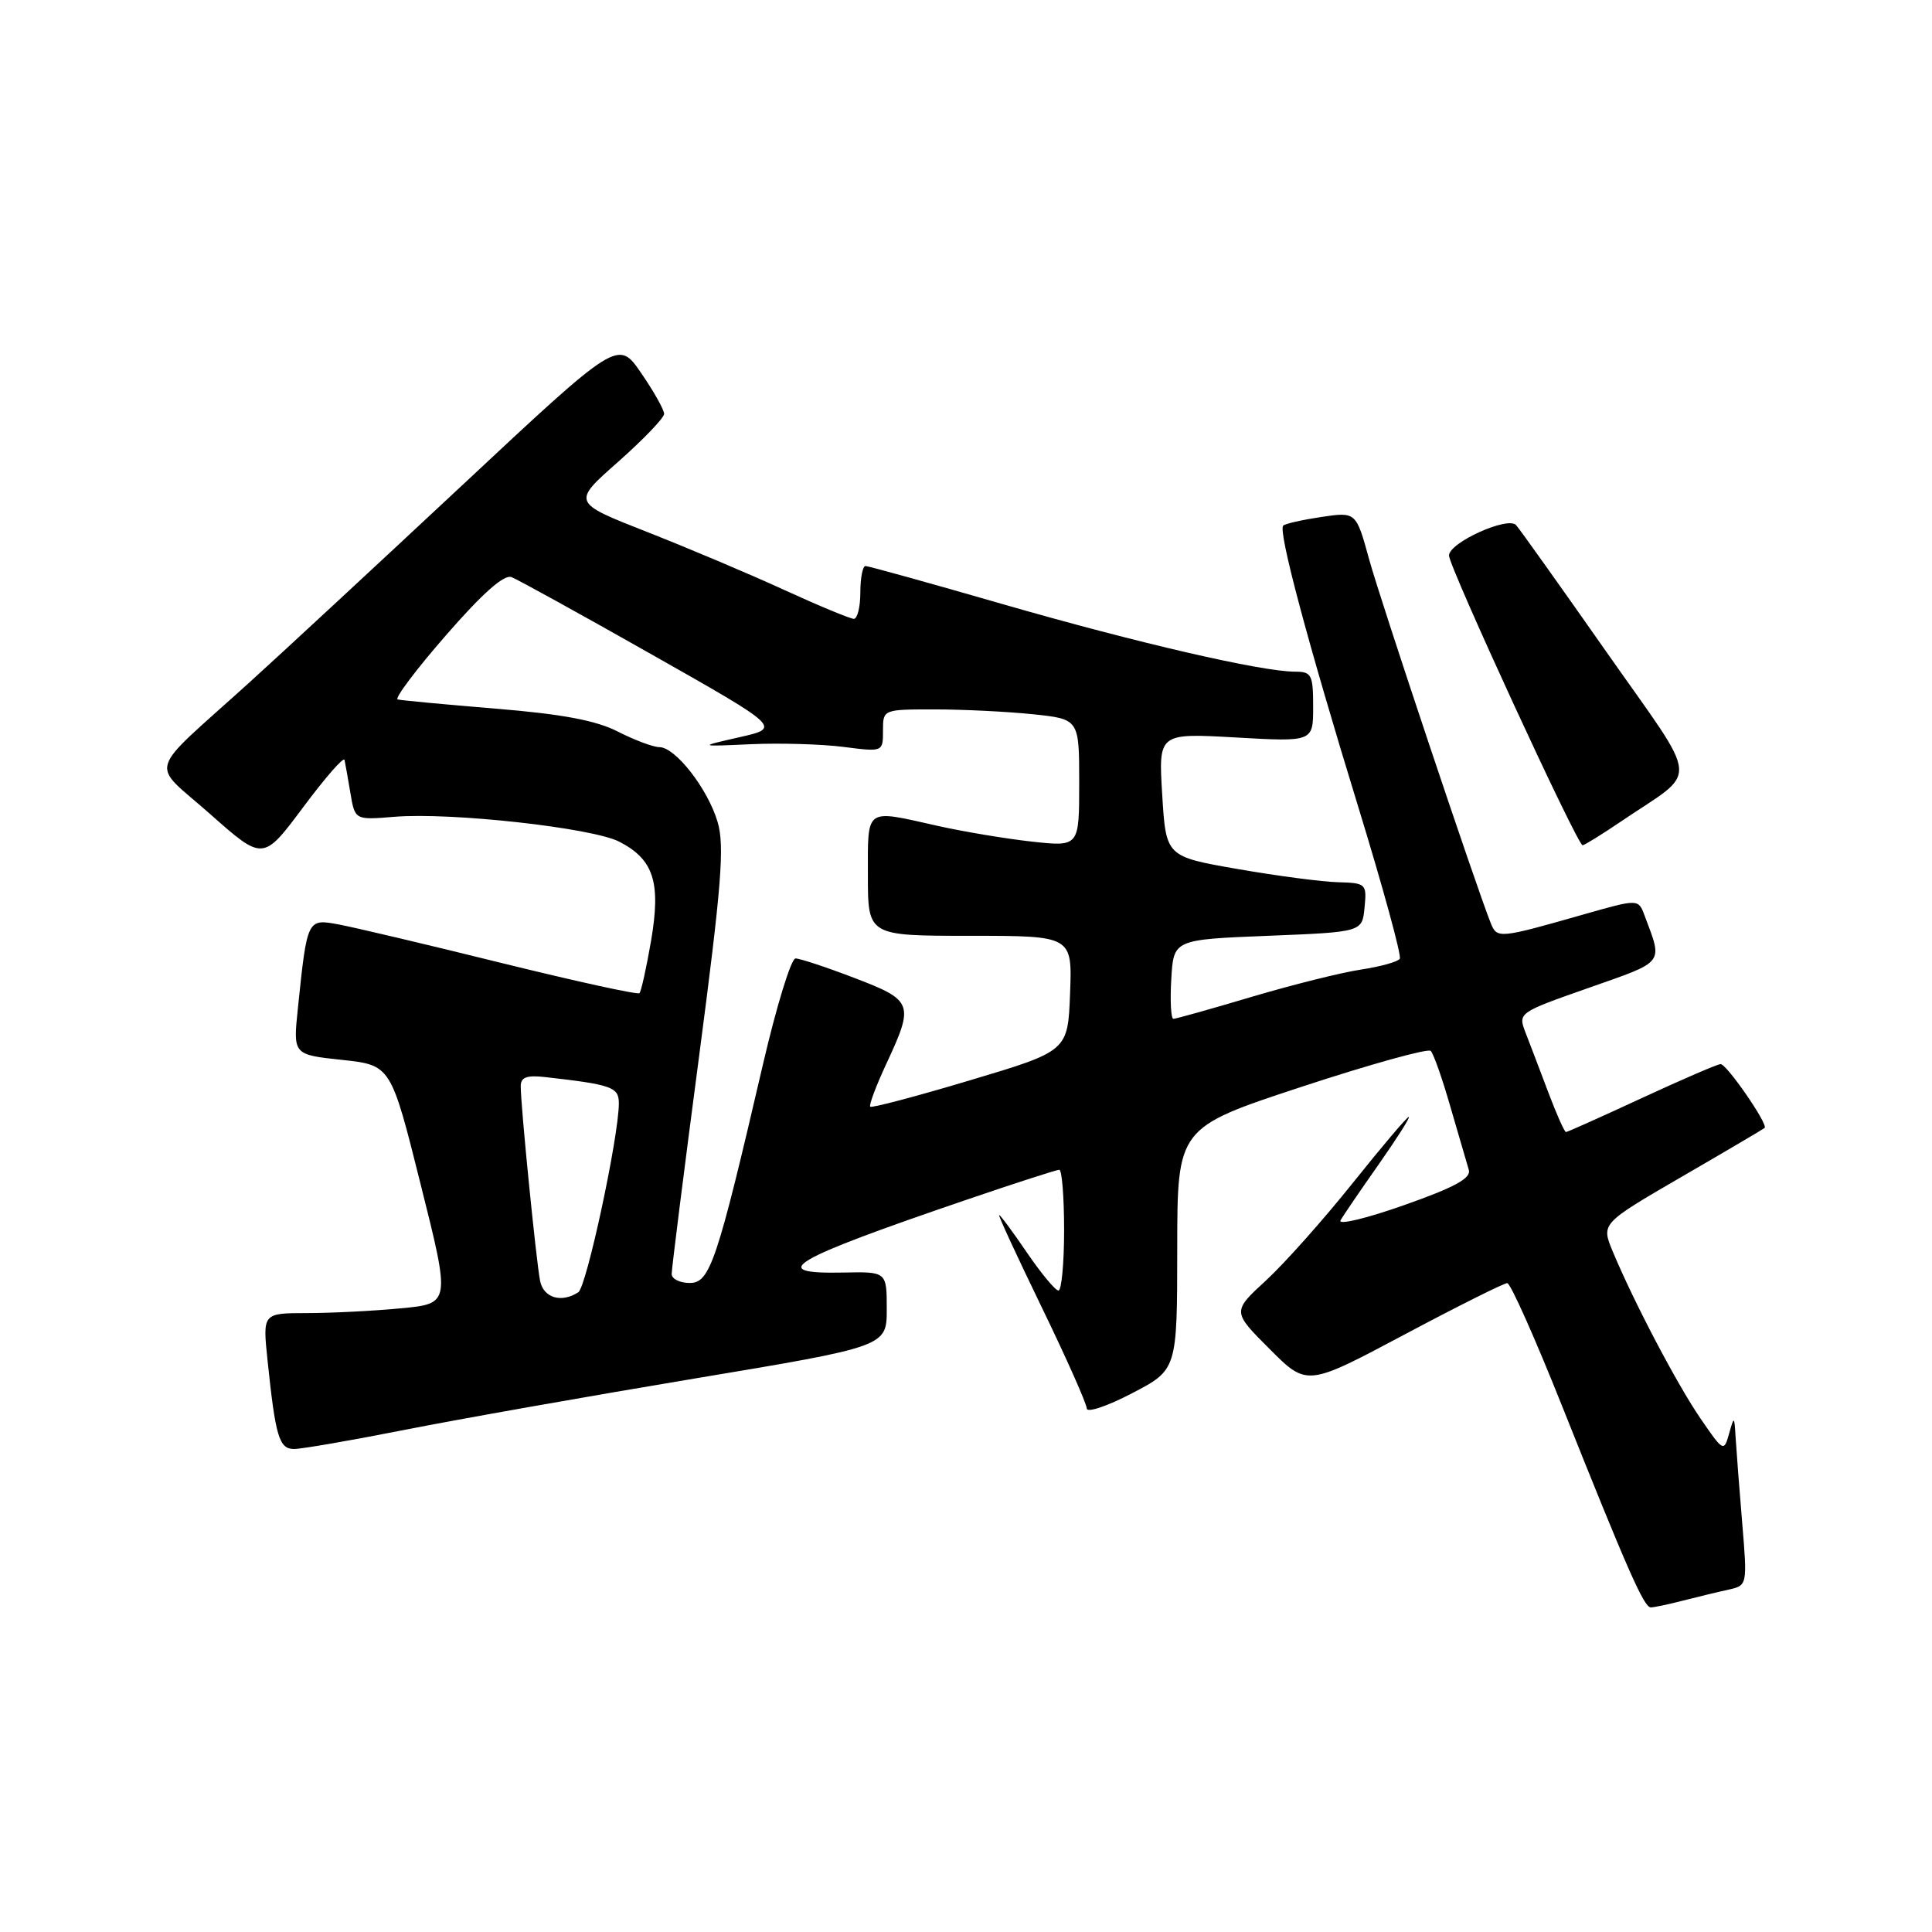 <?xml version="1.0" encoding="UTF-8" standalone="no"?>
<!DOCTYPE svg PUBLIC "-//W3C//DTD SVG 1.1//EN" "http://www.w3.org/Graphics/SVG/1.1/DTD/svg11.dtd" >
<svg xmlns="http://www.w3.org/2000/svg" xmlns:xlink="http://www.w3.org/1999/xlink" version="1.1" viewBox="0 0 256 256">
 <g >
 <path fill="currentColor"
d=" M 223.00 212.09 C 224.93 211.60 227.63 210.94 229.02 210.64 C 231.53 210.08 231.54 210.07 230.85 201.79 C 230.47 197.23 230.08 192.15 229.98 190.50 C 229.81 187.60 229.78 187.58 229.11 189.98 C 228.43 192.41 228.34 192.36 225.34 187.98 C 222.23 183.45 216.51 172.57 213.69 165.81 C 212.16 162.13 212.16 162.13 222.83 155.93 C 228.70 152.53 233.65 149.61 233.82 149.46 C 234.34 149.02 228.81 141.00 227.99 141.00 C 227.58 141.00 222.89 143.03 217.55 145.50 C 212.22 147.97 207.70 150.00 207.50 150.00 C 207.30 150.00 206.25 147.64 205.16 144.75 C 204.07 141.86 202.72 138.31 202.15 136.85 C 201.13 134.20 201.16 134.18 210.56 130.88 C 220.71 127.31 220.34 127.79 217.91 121.30 C 217.09 119.10 217.09 119.10 209.79 121.18 C 198.64 124.36 198.37 124.39 197.54 122.34 C 195.59 117.48 182.97 79.74 181.43 74.16 C 179.69 67.82 179.69 67.82 175.09 68.50 C 172.57 68.88 170.29 69.39 170.03 69.65 C 169.33 70.33 173.26 85.07 179.98 106.93 C 183.25 117.59 185.73 126.63 185.48 127.04 C 185.23 127.44 182.92 128.08 180.36 128.47 C 177.79 128.85 171.28 130.48 165.88 132.08 C 160.48 133.69 155.80 135.00 155.48 135.00 C 155.16 135.00 155.03 132.64 155.20 129.75 C 155.50 124.50 155.50 124.50 168.00 124.00 C 180.50 123.50 180.50 123.50 180.81 120.25 C 181.12 117.11 181.00 117.00 177.31 116.90 C 175.22 116.85 169.22 116.06 164.00 115.15 C 154.50 113.50 154.50 113.50 154.00 105.32 C 153.50 97.14 153.50 97.14 163.75 97.72 C 174.00 98.30 174.00 98.30 174.00 93.65 C 174.00 89.41 173.79 89.00 171.61 89.00 C 167.18 89.00 150.61 85.17 132.93 80.07 C 123.27 77.28 115.06 75.00 114.68 75.00 C 114.31 75.00 114.00 76.58 114.00 78.50 C 114.00 80.42 113.61 82.00 113.14 82.00 C 112.67 82.00 108.50 80.27 103.89 78.16 C 99.28 76.04 91.07 72.58 85.65 70.45 C 75.80 66.58 75.80 66.58 81.90 61.20 C 85.25 58.23 88.00 55.37 88.00 54.84 C 88.00 54.30 86.63 51.86 84.95 49.42 C 81.90 44.99 81.90 44.99 61.20 64.34 C 49.81 74.98 37.12 86.74 33.00 90.47 C 19.18 102.98 19.83 100.76 27.86 107.88 C 34.86 114.08 34.86 114.08 40.16 106.98 C 43.07 103.07 45.54 100.24 45.65 100.69 C 45.75 101.13 46.10 103.11 46.43 105.08 C 47.03 108.66 47.03 108.66 52.26 108.23 C 59.75 107.61 78.50 109.69 82.06 111.53 C 86.63 113.89 87.59 116.91 86.27 124.66 C 85.65 128.25 84.96 131.37 84.73 131.60 C 84.50 131.83 76.26 130.02 66.41 127.59 C 56.56 125.15 46.86 122.86 44.85 122.49 C 40.71 121.72 40.70 121.74 39.47 133.62 C 38.83 139.75 38.83 139.75 45.31 140.44 C 51.79 141.14 51.79 141.14 55.74 156.94 C 59.70 172.74 59.70 172.74 53.10 173.36 C 49.47 173.71 43.87 173.99 40.65 173.99 C 34.80 174.00 34.80 174.00 35.45 180.25 C 36.51 190.42 36.99 192.00 38.97 192.00 C 39.96 192.00 46.56 190.86 53.64 189.46 C 60.71 188.06 77.97 185.01 92.00 182.67 C 117.50 178.42 117.50 178.42 117.50 173.46 C 117.50 168.50 117.50 168.50 111.71 168.62 C 101.48 168.83 104.63 166.97 128.11 158.96 C 134.49 156.78 140.01 155.00 140.36 155.00 C 140.71 155.00 141.00 158.60 141.00 163.00 C 141.00 167.40 140.66 171.00 140.25 171.00 C 139.84 171.00 137.97 168.75 136.09 166.00 C 134.22 163.25 132.56 161.00 132.39 161.00 C 132.23 161.00 134.78 166.51 138.05 173.25 C 141.32 179.99 143.99 186.01 144.00 186.62 C 144.00 187.24 146.70 186.34 149.99 184.62 C 155.98 181.50 155.98 181.50 155.99 165.47 C 156.00 149.43 156.00 149.43 172.46 144.01 C 181.52 141.03 189.22 138.89 189.58 139.25 C 189.95 139.61 191.13 142.97 192.20 146.71 C 193.28 150.44 194.37 154.18 194.62 155.00 C 194.97 156.12 192.77 157.32 186.01 159.70 C 181.03 161.46 177.25 162.36 177.63 161.70 C 178.00 161.04 180.29 157.69 182.71 154.25 C 185.12 150.81 186.91 148.00 186.67 148.00 C 186.43 148.00 183.10 151.94 179.25 156.75 C 175.41 161.56 170.24 167.37 167.77 169.65 C 163.27 173.79 163.27 173.79 168.23 178.75 C 173.18 183.71 173.18 183.71 186.07 176.85 C 193.15 173.08 199.30 170.01 199.72 170.02 C 200.15 170.02 203.41 177.34 206.97 186.27 C 215.67 208.08 217.84 213.00 218.74 212.99 C 219.16 212.99 221.07 212.59 223.00 212.09 Z  M 214.82 108.83 C 225.24 101.76 225.47 104.37 212.85 86.37 C 206.73 77.64 201.35 70.09 200.89 69.58 C 199.80 68.37 192.00 71.90 192.00 73.61 C 192.00 75.09 209.01 112.00 209.70 112.00 C 209.94 112.00 212.25 110.57 214.82 108.83 Z  M 71.57 169.75 C 71.07 167.32 68.99 146.51 69.00 143.92 C 69.00 142.74 69.80 142.44 72.25 142.72 C 81.10 143.72 82.00 144.05 82.00 146.20 C 82.00 150.57 77.72 170.53 76.63 171.23 C 74.40 172.68 72.04 171.99 71.57 169.75 Z  M 89.00 168.80 C 89.00 168.13 90.62 155.24 92.61 140.14 C 95.62 117.27 96.03 112.05 95.08 108.89 C 93.77 104.49 89.48 99.00 87.37 99.00 C 86.57 99.00 84.11 98.08 81.89 96.95 C 78.99 95.46 74.49 94.62 65.68 93.90 C 58.98 93.35 53.14 92.80 52.69 92.68 C 52.25 92.56 55.12 88.73 59.09 84.18 C 63.92 78.63 66.78 76.09 67.78 76.47 C 68.60 76.79 76.98 81.41 86.39 86.74 C 103.50 96.43 103.50 96.43 98.00 97.68 C 92.50 98.93 92.50 98.93 99.52 98.61 C 103.38 98.44 108.90 98.60 111.77 98.97 C 117.00 99.64 117.00 99.64 117.00 96.82 C 117.00 94.00 117.00 94.00 123.85 94.00 C 127.62 94.00 133.47 94.29 136.85 94.64 C 143.00 95.28 143.00 95.28 143.00 103.74 C 143.00 112.20 143.00 112.20 136.75 111.52 C 133.31 111.14 127.66 110.20 124.19 109.42 C 114.52 107.25 115.00 106.90 115.00 116.00 C 115.00 124.00 115.00 124.00 128.54 124.00 C 142.08 124.00 142.08 124.00 141.79 131.63 C 141.50 139.27 141.50 139.27 128.58 143.13 C 121.47 145.26 115.50 146.84 115.31 146.64 C 115.12 146.45 116.09 143.86 117.47 140.90 C 121.15 133.00 120.98 132.55 113.23 129.59 C 109.50 128.16 105.99 127.00 105.41 127.00 C 104.83 127.00 102.90 133.29 101.11 140.97 C 95.00 167.27 94.08 170.00 91.39 170.00 C 90.07 170.00 89.00 169.46 89.00 168.80 Z "/>
</g>
</svg>